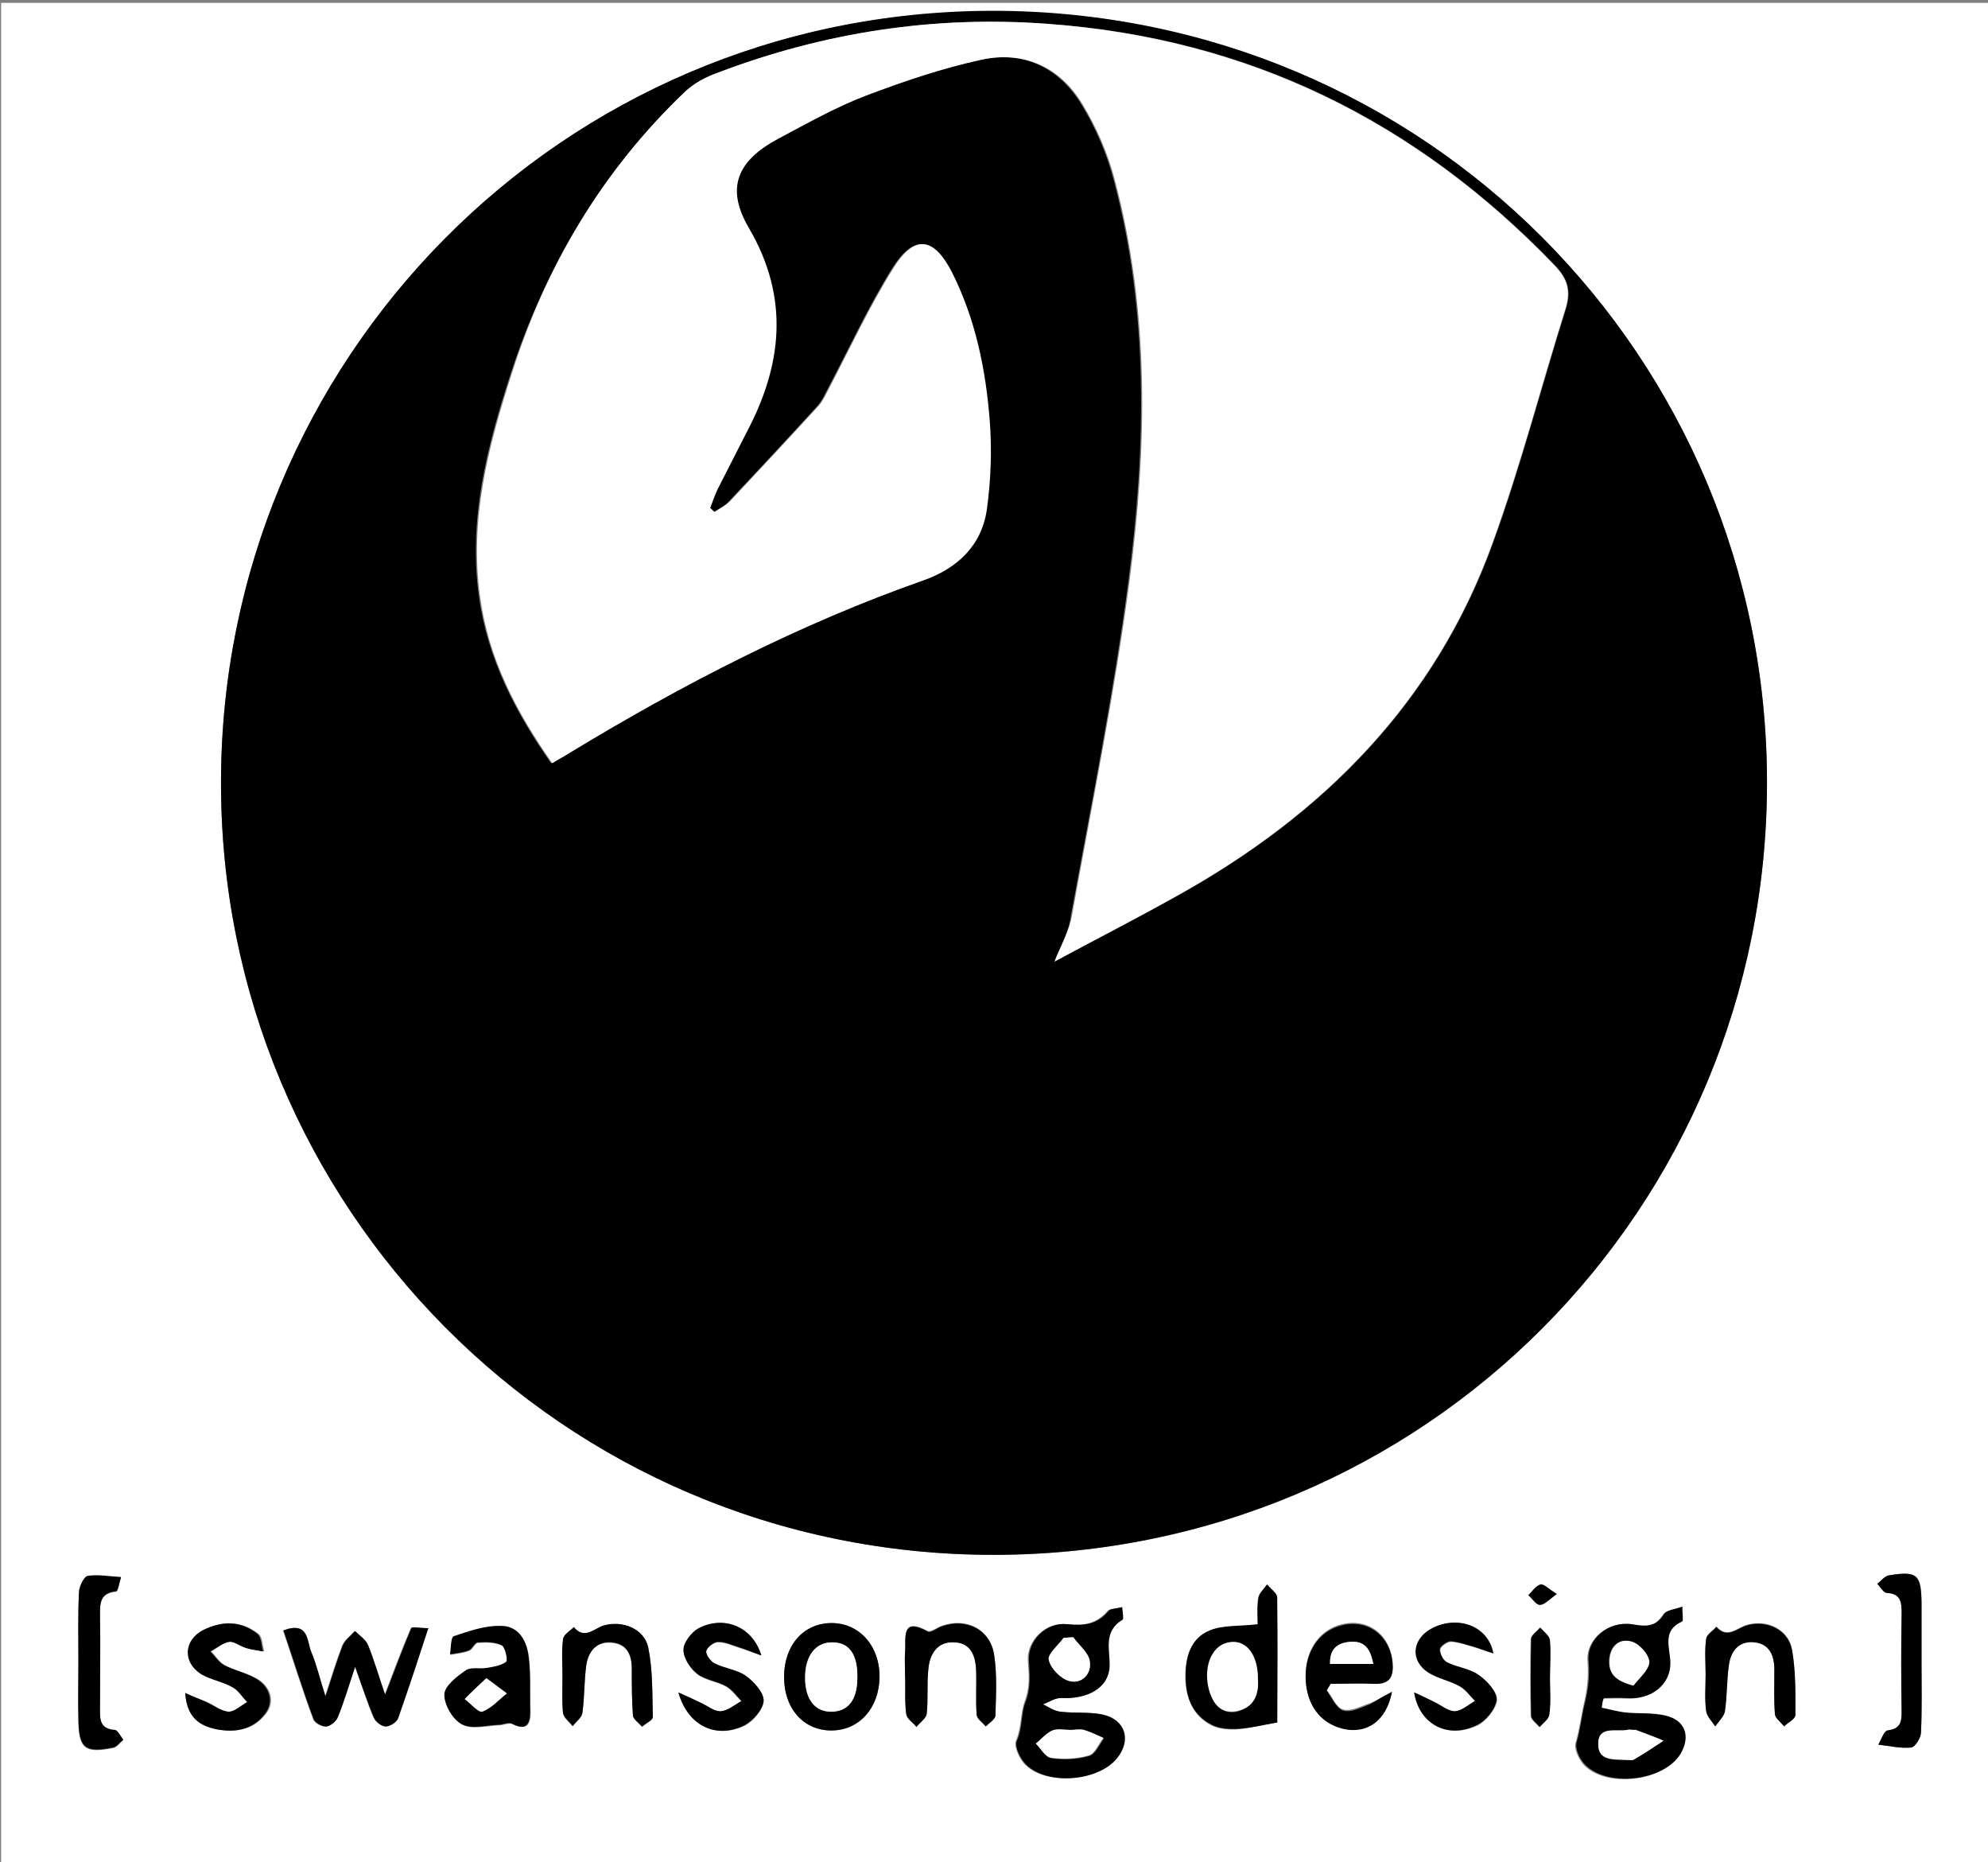 <?xml version="1.0" encoding="utf-8"?>
<!-- Generator: Adobe Illustrator 22.1.0, SVG Export Plug-In . SVG Version: 6.00 Build 0)  -->
<svg version="1.1" id="Layer_1" xmlns="http://www.w3.org/2000/svg" xmlns:xlink="http://www.w3.org/1999/xlink" x="0px" y="0px"
	 viewBox="0 0 349.9 327.7" style="enable-background:new 0 0 349.9 327.7;" xml:space="preserve">
<rect x="0" y="0" width="349.9" height="327.7" fill="#808080" stroke="none"/>
<style type="text/css">
	.st0{fill:#FFFFFF;}
</style>
<g>
	<g>
		<path class="st0" d="M349.9,327.7c-116.6,0-233.1,0-349.7,0c0-109,0-218,0-327.2c116.5,0,233.1,0,349.7,0
			C349.9,109.5,349.9,218.6,349.9,327.7z M38.9,137.7c-0.1,74.3,59.8,135.9,136,135.9c76.2,0,136.1-61.1,136.1-135.9
			c0-75-60.3-135.8-136.3-135.7C98.4,2,38.9,63.7,38.9,137.7z M281.9,300.5c0.1-0.5,0.1-1.1,0.2-1.6c1.4,0,2.8-0.1,4.1,0
			c4.4,0.2,7.7-2.4,7.6-6.3c-0.1-2.7-1.5-5.6,2.1-7.2c0.3-0.1,0-1.3,0-2.6c-1.3,0.5-2.7,0.6-3.2,1.3c-1.5,2.4-3.3,2.2-5.7,1.8
			c-4-0.7-7.9,2.6-7.6,6.4c0.2,2.6,0,4.7-0.6,7.3c-0.5,2.2-0.8,4.7-1.5,7.1c-0.3,1,0.5,2.7,1.3,3.7c3.8,4.3,14.1,3.2,17-1.7
			c1.8-3,0.9-5.8-2.6-6.7c-2.4-0.6-5-0.4-7.4-0.6C284.5,301.1,283.2,300.8,281.9,300.5z M197.5,282.8c-1.2,0.3-2.2,0.2-2.6,0.7
			c-2,2.3-4.3,2.6-7.2,2.3c-3.7-0.4-7,2.9-6.8,6.4c0.2,2.5,0.4,4.7-0.6,7.3c-0.7,2-0.5,4.5-1.5,6.8c-0.4,1,0.6,3.2,1.6,4.2
			c3.7,3.7,12.7,3,16-1.1c2.6-3.2,1.6-6.8-2.5-7.7c-2.4-0.5-5-0.2-7.4-0.5c-1.1-0.1-2.1-0.9-3.1-1.3c1.1-0.4,2.2-1.1,3.3-1.1
			c4.6,0.2,8.2-1.8,8.4-5.5c0.1-3-1.2-6.2,2.3-8.3C197.8,284.9,197.6,283.9,197.5,282.8z M62.5,293.3c1.3,3.6,2.1,6.3,3.2,8.9
			c0.3,0.7,1.4,1.6,2.1,1.6c0.7,0,1.9-0.8,2.2-1.5c1.8-5.1,3.5-10.3,5.3-15.8c-1.4,0-2.8-0.3-3,0c-1.6,3.7-3,7.5-4.6,11.7
			c-1-3.1-1.9-5.9-3-8.7c-0.4-1-1.5-1.7-2.3-2.5c-0.8,0.9-1.8,1.6-2.2,2.6c-1,2.6-1.8,5.2-3,8.9c-1-3.4-1.6-5.7-2.5-7.8
			c-0.8-1.9-0.4-5.5-4.9-3.8c1.8,5.3,3.4,10.5,5.3,15.6c0.2,0.7,1.5,1.4,2.3,1.3c0.7-0.1,1.7-0.9,2-1.7
			C60.6,299.5,61.3,296.9,62.5,293.3z M224.8,303.1c0-7.1,0.1-14.5-0.1-22c0-0.7-1.1-1.5-1.8-2.2c-0.5,0.8-1.4,1.6-1.5,2.4
			c-0.2,1.8-0.1,3.6-0.1,4.6c-3.2,0.4-6.1,0.1-8.5,1.1c-3.3,1.4-4.2,4.8-4.2,8.2c0.1,3.5,1.3,6.7,4.6,8.4c1.3,0.7,3.1,0.8,4.7,0.7
			C220,304.1,222,303.5,224.8,303.1z M93.3,297.1C93.3,297.1,93.4,297.1,93.3,297.1c0-1.9,0-3.8-0.2-5.6c-0.4-2.8-1.9-5.3-4.8-5.3
			c-2.8,0-5.6,0.9-8.3,1.8c-0.5,0.2-0.5,2.1-0.7,3.2c1.1-0.2,2.2-0.3,3.3-0.7c0.6-0.2,1-1.4,1.6-1.4c1.4-0.1,3-0.1,4.2,0.5
			c0.6,0.3,1.1,2.6,0.8,2.9c-0.9,0.7-2.3,0.9-3.5,1.1c-1.2,0.2-2.8-0.2-3.6,0.4c-1.6,1.1-3.7,2.8-3.8,4.3c-0.1,1.8,1.5,4.4,3.1,5.2
			c1.7,0.9,4.2,0.2,6.4,0.1c0.8,0,1.8-0.5,2.4-0.2c2.5,1.2,3.2,0.1,3.2-2.1C93.3,299.8,93.3,298.5,93.3,297.1z M245,297.7
			c-1.7,0.9-2.8,1.6-3.9,2c-1.5,0.5-3.3,1.5-4.7,1.1c-1.2-0.3-1.9-2.2-2.9-3.5c0.2-0.4,0.5-0.8,0.7-1.2c2.6,0,5.2-0.1,7.7,0
			c2.8,0.1,3.4-1.3,3.2-3.7c-0.5-5.1-4.8-8-9.6-6.4c-3.6,1.2-5.8,4.7-5.7,9.1c0.1,4.6,2.5,8,6.5,8.9
			C240.3,305.2,243.9,303,245,297.7z M138,295.1c0,5.6,3.5,9.5,8.5,9.4c4.8-0.1,8.2-3.9,8.3-9.3c0.1-5.5-3.5-9.5-8.4-9.6
			C141.5,285.6,138,289.5,138,295.1z M159.3,294.8C159.3,294.8,159.3,294.8,159.3,294.8c0.1,2.2-0.1,4.5,0.2,6.7
			c0.1,0.8,1.2,1.5,1.8,2.3c0.6-0.8,1.7-1.5,1.8-2.3c0.3-2.6,0-5.3,0.3-7.9c0.3-2.5,1.6-4.7,4.4-4.7c3,0.1,3.9,2.3,4,4.9
			c0.1,2.6-0.1,5.3,0.1,7.9c0.1,0.7,1,1.3,1.6,2c0.6-0.6,1.6-1.2,1.7-1.9c0.1-3.5,0.3-7-0.2-10.5c-0.6-4.6-4.9-6.8-9.3-5.2
			c-0.8,0.3-1.9,1.1-2.4,0.9c-4.8-2.6-3.8,1.2-4,3.6C159.2,292.1,159.3,293.5,159.3,294.8z M99,295.1c0,2.1-0.2,4.3,0.1,6.4
			c0.1,0.8,1.1,1.6,1.7,2.3c0.6-0.8,1.6-1.5,1.7-2.3c0.4-2.8,0.3-5.7,0.7-8.5c0.4-2.5,1.8-4.2,4.6-3.9c2.6,0.3,3.4,2.2,3.4,4.6
			c0,2.7,0,5.5,0.2,8.2c0.1,0.7,1.1,1.4,1.6,2c0.7-0.6,1.9-1.2,1.9-1.7c-0.1-4.1,0-8.3-0.8-12.2c-0.7-3.4-4.5-4.9-7.8-3.9
			c-1.7,0.5-3.4,2.6-5.3,0.3c-0.7,0.7-1.8,1.3-1.9,2.1C98.9,290.6,99,292.8,99,295.1z M248.9,297.8c0.9,5.7,5.9,8.2,11,5.9
			c1.6-0.7,3.4-2.9,3.6-4.5c0.1-1.4-1.7-3.3-3.2-4.4c-1.6-1.1-3.8-1.3-5.5-2.2c-0.7-0.3-1.3-1.5-1.3-2.3c0-0.5,1.2-1.4,1.9-1.4
			c1.4,0.1,2.8,0.6,4.2,1c1,0.3,2,0.7,3.3,1.1c-0.9-5-6.7-6.9-11.1-4.2c-3.2,1.9-3.4,5.6-0.3,7.6c1.7,1,3.7,1.4,5.5,2.4
			c1,0.6,1.8,1.7,2.7,2.6c-1.2,0.6-2.4,1.7-3.6,1.8c-1.1,0-2.3-1-3.5-1.6C251.5,299,250.4,298.5,248.9,297.8z M32.6,297.9
			c0.3,4.5,2.7,5.8,5.7,6.4c3.2,0.6,6.3,0.1,8.5-2.7c1.7-2.1,0.9-4.9-1.7-6.3c-1.7-0.9-3.8-1.3-5.5-2.3c-1-0.5-1.6-1.6-2.4-2.4
			c1.1-0.6,2.1-1.6,3.3-1.7c0.9-0.1,2,0.8,3,1.1c1,0.3,2,0.4,3,0.6c-0.3-1.1-0.3-2.6-1-3.1c-2.9-2.3-6.3-2.4-9.5-0.7
			c-3.5,1.7-3.8,5.7-0.4,7.8c1.7,1,3.8,1.4,5.5,2.3c1,0.6,1.7,1.7,2.6,2.6c-1.1,0.6-2.2,1.7-3.3,1.7c-1.3,0-2.6-1.1-3.9-1.7
			C35.2,299,34.1,298.6,32.6,297.9z M300.2,294.7C300.2,294.7,300.2,294.7,300.2,294.7c0,2.1-0.2,4.3,0.1,6.3c0.1,1,1.1,1.8,1.6,2.7
			c0.6-0.9,1.5-1.7,1.7-2.7c0.4-2.7,0.3-5.5,0.7-8.1c0.4-2.4,1.8-4.3,4.5-4c2.8,0.3,3.5,2.4,3.5,4.9c0,2.6-0.1,5.2,0.1,7.8
			c0.1,0.7,1,1.4,1.6,2.1c0.7-0.7,2-1.3,2-2c0-3.8,0-7.8-0.6-11.5c-0.6-3.5-4.4-5.3-7.9-4.3c-1.8,0.5-3.4,2.5-5.4,0.3
			c-0.6,0.7-1.7,1.3-1.8,2.1C300,290.5,300.2,292.6,300.2,294.7z M13.8,292.2C13.8,292.2,13.8,292.2,13.8,292.2c0,3.5,0,7,0,10.5
			c0,5,1.1,5.9,6.1,4.9c0.7-0.1,1.2-0.9,1.8-1.4c-0.5-0.6-1-1.7-1.5-1.7c-2.8-0.1-2.6-2-2.6-4c0-5.4,0-10.8,0-16.1
			c0-2.1-0.1-4,2.8-4.3c0.4,0,0.6-1.6,0.9-2.5c-2-0.1-4-0.5-5.9-0.2c-0.6,0.1-1.5,1.8-1.5,2.9C13.7,284.2,13.8,288.2,13.8,292.2z
			 M134,291.3c-1.6-5.3-6.9-7.1-11.2-4.6c-1.2,0.7-2.6,2.4-2.5,3.7c0,1.4,1.2,3.2,2.4,4.2c1.4,1.1,3.5,1.3,5.1,2.2
			c1,0.6,1.8,1.7,2.7,2.6c-1.2,0.6-2.4,1.7-3.6,1.8c-1.2,0.1-2.4-1-3.6-1.5c-1.1-0.5-2.2-1-3.9-1.8c1.8,5.9,6.7,8.1,11.6,5.8
			c1.5-0.7,3.3-2.8,3.4-4.3c0.1-1.5-1.7-3.4-3.1-4.4c-1.6-1.1-3.7-1.3-5.5-2.2c-0.7-0.4-1.6-1.5-1.5-2.2c0.1-0.7,1.3-1.6,2.1-1.6
			c1.3,0,2.5,0.6,3.8,1C131.2,290.3,132.2,290.7,134,291.3z M338.2,292.5C338.2,292.5,338.2,292.5,338.2,292.5c0-3.5,0-7,0-10.5
			c0-5-0.7-5.6-5.7-4.8c-0.8,0.1-1.4,1-2.1,1.5c0.6,0.5,1.1,1.5,1.7,1.6c2.5,0.2,2.6,1.7,2.6,3.6c-0.1,5.8-0.1,11.5,0,17.3
			c0,1.8-0.2,3.1-2.5,3.3c-0.6,0.1-1.1,1.6-1.6,2.5c1.9,0.2,3.9,0.7,5.8,0.5c0.7-0.1,1.6-1.7,1.7-2.6
			C338.3,300.8,338.2,296.6,338.2,292.5z M272.8,295.3c0-2.2,0.2-4.5-0.1-6.7c-0.1-0.8-1.1-1.5-1.7-2.2c-0.5,0.7-1.5,1.3-1.6,2
			c-0.1,4.5-0.1,9,0,13.5c0,0.7,1,1.4,1.5,2c0.6-0.7,1.7-1.4,1.7-2.2C273,299.5,272.8,297.4,272.8,295.3z M274,280.5
			c-1.4-0.9-2.3-1.8-2.8-1.7c-0.8,0.2-1.5,1.2-2.2,1.9c0.7,0.6,1.3,1.7,2,1.7C271.8,282.5,272.6,281.5,274,280.5z"/>
		<path d="M38.9,137.7C38.9,63.7,98.4,2,174.7,1.9C250.7,1.9,311,62.7,311,137.7c0,74.8-59.9,135.8-136.1,135.9
			C98.7,273.6,38.8,211.9,38.9,137.7z M185.6,169.2c6.8-3.6,14.3-7.5,21.7-11.6c25.7-14.3,45.4-34.1,55.5-62.1
			c4.9-13.5,8.5-27.4,12.8-41.1c1-3.2,0.4-5.3-1.9-7.7c-24.4-25.4-53.9-40-89.2-42.5c-20-1.5-39.4,1.5-58.1,8.6
			c-2.1,0.8-4.2,1.8-5.7,3.3C106,30,96,46.9,89.8,66c-4.1,12.7-7.4,25.4-5.5,39c1.5,10.9,6.4,20.3,12.7,29.3
			c1.3-0.7,2.2-1.3,3.2-1.9c19.8-12.1,40.3-22.6,62.2-30.3c6-2.1,10.3-6.1,11.1-12.5c0.7-5.1,0.8-10.4,0.5-15.6
			c-0.6-9-2.5-17.8-6.6-26c-3.2-6.3-6.5-6.8-10.3-0.9c-4.2,6.7-7.6,14.1-11.3,21.1c-0.6,1.1-1.1,2.3-1.9,3.2
			c-5.1,5.6-10.3,11.2-15.6,16.8c-0.7,0.8-1.8,1.3-2.7,1.9c-0.3-0.2-0.5-0.5-0.8-0.7c0.4-1.1,0.8-2.2,1.3-3.3
			c1.7-3.4,3.3-6.7,5.1-10c6.2-11.9,7.5-23.7,0.4-36c-4.1-7-2-11.8,5.2-15.7c5.1-2.7,10.1-5.5,15.5-7.6c6.6-2.5,13.4-4.8,20.3-6.3
			c7.4-1.6,13.7,1.3,17.7,7.8c2.5,4.1,4.5,8.7,5.7,13.3c6.2,23.3,5.7,47.1,2.6,70.7c-2.6,19.7-6.5,39.1-10.1,58.7
			C188.2,163.9,186.6,166.6,185.6,169.2z"/>
		<path d="M281.9,300.5c1.3,0.3,2.6,0.6,3.9,0.8c2.5,0.3,5,0,7.4,0.6c3.4,0.8,4.4,3.6,2.6,6.7c-3,4.9-13.2,6-17,1.7
			c-0.8-0.9-1.6-2.6-1.3-3.7c0.7-2.4,0.9-4.9,1.5-7.1c0.6-2.5,0.8-4.7,0.6-7.3c-0.3-3.8,3.5-7,7.6-6.4c2.4,0.4,4.2,0.6,5.7-1.8
			c0.4-0.7,1.9-0.8,3.2-1.3c0,1.3,0.2,2.5,0,2.6c-3.6,1.6-2.2,4.5-2.1,7.2c0.1,3.9-3.3,6.6-7.6,6.3c-1.4-0.1-2.8,0-4.1,0
			C282,299.4,282,300,281.9,300.5z M287.5,304.4c-0.4,0-0.8-0.1-1.1,0c-2,0.4-5.2-0.9-5.1,2.6c0.1,3.1,3.1,2.6,5.2,2.7
			c0.4,0,0.8,0.1,1.1-0.1c1.7-1.1,3.5-2.2,5.2-3.3c-1.6-0.6-3.3-1.3-4.9-1.9C287.7,304.3,287.6,304.4,287.5,304.4z M287.5,296.6
			c1-1.4,2.7-2.8,2.7-4.1c0-1.2-1.7-3.2-3-3.6c-2.1-0.7-3.8,0.6-4,3.1C283.1,294.4,284.1,295.8,287.5,296.6z"/>
		<path d="M197.5,282.8c0.1,1.1,0.3,2,0.1,2.2c-3.5,2.1-2.2,5.3-2.3,8.3c-0.2,3.7-3.8,5.7-8.4,5.5c-1.1-0.1-2.2,0.7-3.3,1.1
			c1,0.5,2,1.2,3.1,1.3c2.5,0.3,5,0,7.4,0.5c4,0.9,5.1,4.5,2.5,7.7c-3.3,4.1-12.3,4.8-16,1.1c-1-1-2.1-3.2-1.6-4.2
			c1-2.3,0.7-4.8,1.5-6.8c1-2.6,0.7-4.8,0.6-7.3c-0.2-3.5,3-6.8,6.8-6.4c2.9,0.3,5.2,0.1,7.2-2.3
			C195.3,283.1,196.3,283.1,197.5,282.8z M188.6,304.4c0,0,0,0.1,0,0.1c-1.1,0-2.4-0.3-3.3,0.1c-1.1,0.4-2,1.5-2.9,2.3
			c0.9,0.9,1.7,2.4,2.7,2.5c2.1,0.3,4.5,0.2,6.6-0.4c1.1-0.3,1.8-2,2.6-3.1c-1.1-0.5-2.2-1.1-3.4-1.4
			C190.1,304.2,189.3,304.4,188.6,304.4z M188.9,288.1c-0.6,0-1.1,0.1-1.7,0.1c-1,1.3-2.9,2.9-2.6,3.9c0.4,1.5,2.1,3.3,3.6,3.7
			c2.3,0.6,4-1.3,3.6-3.5C191.6,290.8,189.9,289.5,188.9,288.1z"/>
		<path d="M62.5,293.3c-1.2,3.6-2,6.3-3,8.8c-0.3,0.8-1.3,1.6-2,1.7c-0.7,0.1-2-0.6-2.3-1.3c-1.9-5.1-3.5-10.3-5.3-15.6
			c4.5-1.7,4.1,1.9,4.9,3.8c0.9,2.1,1.4,4.4,2.5,7.8c1.2-3.6,2-6.3,3-8.9c0.4-1,1.4-1.7,2.2-2.6c0.8,0.8,1.9,1.5,2.3,2.5
			c1.1,2.7,1.9,5.6,3,8.7c1.6-4.1,3-7.9,4.6-11.7c0.1-0.3,1.5,0,3,0c-1.8,5.5-3.5,10.7-5.3,15.8c-0.2,0.7-1.4,1.5-2.2,1.5
			c-0.7,0-1.8-0.8-2.1-1.6C64.7,299.6,63.8,296.9,62.5,293.3z"/>
		<path d="M224.8,303.1c-2.8,0.5-4.8,1-6.8,1.1c-1.5,0.1-3.3,0-4.7-0.7c-3.4-1.7-4.6-4.8-4.6-8.4c-0.1-3.4,0.8-6.8,4.2-8.2
			c2.4-1,5.3-0.7,8.5-1.1c0-0.9-0.2-2.8,0.1-4.6c0.1-0.9,1-1.6,1.5-2.4c0.6,0.7,1.7,1.5,1.8,2.2C224.9,288.5,224.8,296,224.8,303.1z
			 M221.4,295.4c0-4.8-2.6-7.4-5.8-6.1c-2.5,1-3.7,4.4-2.7,8.2c0.6,2.4,2.1,4.2,4.8,3.7C220.7,300.4,221.6,298,221.4,295.4z"/>
		<path d="M93.3,297.1c0,1.4,0,2.7,0,4.1c0,2.2-0.7,3.4-3.2,2.1c-0.6-0.3-1.6,0.2-2.4,0.2c-2.2,0.1-4.7,0.8-6.4-0.1
			c-1.6-0.8-3.1-3.4-3.1-5.2c0-1.5,2.2-3.2,3.8-4.3c0.9-0.6,2.4-0.2,3.6-0.4c1.2-0.2,2.6-0.4,3.5-1.1c0.3-0.3-0.2-2.6-0.8-2.9
			c-1.2-0.6-2.8-0.6-4.2-0.5c-0.6,0-1,1.2-1.6,1.4c-1,0.4-2.2,0.5-3.3,0.7c0.2-1.1,0.1-3,0.7-3.2c2.7-0.9,5.5-1.9,8.3-1.8
			c3,0,4.5,2.5,4.8,5.3C93.3,293.3,93.3,295.2,93.3,297.1C93.4,297.1,93.3,297.1,93.3,297.1z M85.6,295.3c-1.5,1.4-2.6,2.5-3.8,3.6
			c1,0.8,2.4,2.5,3.1,2.2c1.6-0.6,2.9-2.1,4.3-3.2C88.2,297.2,87.2,296.5,85.6,295.3z"/>
		<path d="M245,297.7c-1,5.3-4.6,7.5-8.7,6.5c-4-1-6.4-4.3-6.5-8.9c-0.1-4.4,2.1-7.9,5.7-9.1c4.8-1.6,9.1,1.3,9.6,6.4
			c0.2,2.4-0.4,3.8-3.2,3.7c-2.6-0.1-5.1,0-7.7,0c-0.2,0.4-0.5,0.8-0.7,1.2c0.9,1.2,1.7,3.1,2.9,3.5c1.4,0.4,3.1-0.5,4.7-1.1
			C242.2,299.3,243.2,298.6,245,297.7z M241.7,292.8c-0.6-2.9-1.8-4.1-4.1-3.9c-2.2,0.2-3.6,1.3-3.5,3.9
			C236.6,292.8,238.9,292.8,241.7,292.8z"/>
		<path d="M138,295.1c0-5.6,3.4-9.5,8.4-9.5c4.9,0,8.5,4.1,8.4,9.6c-0.1,5.3-3.5,9.2-8.3,9.3C141.5,304.6,138,300.7,138,295.1z
			 M150.9,295.2c0-4-1.4-6.1-4.3-6.2c-3-0.1-4.9,2.3-4.9,6.2c0,3.8,1.7,6,4.6,6C149.3,301.1,150.9,299.1,150.9,295.2z"/>
		<path d="M159.3,294.8c0-1.4-0.1-2.8,0-4.1c0.2-2.4-0.8-6.2,4-3.6c0.5,0.3,1.6-0.6,2.4-0.9c4.4-1.6,8.7,0.6,9.3,5.2
			c0.5,3.4,0.3,7,0.2,10.5c0,0.6-1.1,1.3-1.7,1.9c-0.6-0.7-1.5-1.3-1.6-2c-0.2-2.6,0-5.2-0.1-7.9c-0.1-2.6-1-4.9-4-4.9
			c-2.9-0.1-4.2,2.1-4.4,4.7c-0.3,2.6,0,5.3-0.3,7.9c-0.1,0.8-1.2,1.5-1.8,2.3c-0.6-0.8-1.7-1.4-1.8-2.3
			C159.2,299.3,159.4,297.1,159.3,294.8C159.3,294.8,159.3,294.8,159.3,294.8z"/>
		<path d="M99,295.1c0-2.2-0.2-4.5,0.1-6.7c0.1-0.8,1.2-1.4,1.9-2.1c1.9,2.3,3.6,0.2,5.3-0.3c3.3-0.9,7.1,0.6,7.8,3.9
			c0.8,4,0.7,8.1,0.8,12.2c0,0.6-1.2,1.1-1.9,1.7c-0.6-0.7-1.6-1.3-1.6-2c-0.2-2.7-0.2-5.5-0.2-8.2c0-2.4-0.8-4.3-3.4-4.6
			c-2.7-0.3-4.2,1.5-4.6,3.9c-0.4,2.8-0.3,5.7-0.7,8.5c-0.1,0.8-1.1,1.5-1.7,2.3c-0.6-0.8-1.6-1.5-1.7-2.3
			C98.9,299.3,99,297.2,99,295.1z"/>
		<path d="M248.9,297.8c1.5,0.7,2.6,1.2,3.6,1.7c1.2,0.6,2.4,1.6,3.5,1.6c1.2,0,2.4-1.1,3.6-1.8c-0.9-0.9-1.6-2-2.7-2.6
			c-1.7-1-3.8-1.3-5.5-2.4c-3.2-2-2.9-5.7,0.3-7.6c4.5-2.6,10.2-0.8,11.1,4.2c-1.3-0.4-2.3-0.8-3.3-1.1c-1.4-0.4-2.8-0.9-4.2-1
			c-0.6,0-1.9,0.9-1.9,1.4c0,0.8,0.6,2,1.3,2.3c1.8,0.9,4,1.1,5.5,2.2c1.5,1,3.3,3,3.2,4.4c-0.2,1.6-1.9,3.8-3.6,4.5
			C254.9,306,249.8,303.5,248.9,297.8z"/>
		<path d="M32.6,297.9c1.5,0.7,2.6,1.1,3.7,1.6c1.3,0.6,2.6,1.6,3.9,1.7c1.1,0,2.2-1.1,3.3-1.7c-0.9-0.9-1.6-2.1-2.6-2.6
			c-1.7-1-3.8-1.3-5.5-2.3c-3.3-2.1-3.1-6,0.4-7.8c3.3-1.6,6.6-1.6,9.5,0.7c0.7,0.6,0.7,2.1,1,3.1c-1-0.2-2-0.3-3-0.6
			c-1-0.3-2.1-1.2-3-1.1c-1.1,0.2-2.2,1.1-3.3,1.7c0.8,0.8,1.5,1.9,2.4,2.4c1.8,0.9,3.8,1.3,5.5,2.3c2.6,1.4,3.4,4.2,1.7,6.3
			c-2.1,2.8-5.2,3.3-8.5,2.7C35.3,303.7,32.9,302.4,32.6,297.9z"/>
		<path d="M300.2,294.7c0-2.1-0.2-4.3,0.1-6.3c0.1-0.8,1.2-1.4,1.8-2.1c1.9,2.2,3.6,0.2,5.4-0.3c3.5-1,7.2,0.8,7.9,4.3
			c0.7,3.8,0.6,7.7,0.6,11.5c0,0.7-1.3,1.3-2,2c-0.5-0.7-1.5-1.4-1.6-2.1c-0.2-2.6-0.1-5.2-0.1-7.8c0-2.5-0.8-4.6-3.5-4.9
			c-2.8-0.3-4.2,1.6-4.5,4c-0.4,2.7-0.3,5.5-0.7,8.1c-0.1,0.9-1.1,1.8-1.7,2.7c-0.6-0.9-1.5-1.8-1.6-2.7
			C300,299,300.2,296.8,300.2,294.7C300.2,294.7,300.2,294.7,300.2,294.7z"/>
		<path d="M13.8,292.2c0-4-0.1-8,0.1-12c0-1,0.9-2.8,1.5-2.9c1.9-0.3,3.9,0.1,5.9,0.2c-0.3,0.9-0.5,2.5-0.9,2.5
			c-2.9,0.3-2.8,2.2-2.8,4.3c0.1,5.4,0,10.7,0,16.1c0,1.9-0.2,3.8,2.6,4c0.5,0,1,1.1,1.5,1.7c-0.6,0.5-1.2,1.3-1.8,1.4
			c-4.9,1-6,0.1-6.1-4.9C13.7,299.2,13.8,295.7,13.8,292.2C13.8,292.2,13.8,292.2,13.8,292.2z"/>
		<path d="M134,291.3c-1.7-0.6-2.8-1.1-3.8-1.4c-1.3-0.4-2.5-1-3.8-1c-0.7,0-1.9,0.9-2.1,1.6c-0.1,0.6,0.7,1.8,1.5,2.2
			c1.8,0.9,4,1.1,5.5,2.2c1.4,1,3.2,3,3.1,4.4c-0.1,1.5-1.9,3.5-3.4,4.3c-4.9,2.4-9.9,0.2-11.6-5.8c1.8,0.8,2.9,1.3,3.9,1.8
			c1.2,0.5,2.4,1.6,3.6,1.5c1.2-0.1,2.4-1.1,3.6-1.8c-0.9-0.9-1.6-2-2.7-2.6c-1.6-0.9-3.7-1.1-5.1-2.2c-1.2-0.9-2.4-2.7-2.4-4.2
			c0-1.2,1.3-3,2.5-3.7C127.1,284.2,132.4,286,134,291.3z"/>
		<path d="M338.2,292.5c0,4.1,0.1,8.3-0.1,12.4c0,0.9-1,2.5-1.7,2.6c-1.9,0.2-3.9-0.3-5.8-0.5c0.5-0.9,1-2.4,1.6-2.5
			c2.3-0.3,2.5-1.5,2.5-3.3c-0.1-5.8-0.1-11.5,0-17.3c0-1.9-0.1-3.5-2.6-3.6c-0.6,0-1.1-1-1.7-1.6c0.7-0.5,1.3-1.4,2.1-1.5
			c4.9-0.8,5.6-0.1,5.7,4.8C338.2,285.5,338.2,289,338.2,292.5C338.2,292.5,338.2,292.5,338.2,292.5z"/>
		<path d="M272.8,295.3c0,2.1,0.2,4.3-0.1,6.4c-0.1,0.8-1.1,1.5-1.7,2.2c-0.5-0.7-1.5-1.3-1.5-2c-0.1-4.5-0.1-9,0-13.5
			c0-0.7,1-1.3,1.6-2c0.6,0.7,1.6,1.4,1.7,2.2C273,290.7,272.8,293,272.8,295.3z"/>
		<path d="M274,280.5c-1.4,1-2.2,1.9-3,1.9c-0.6,0-1.3-1.1-2-1.7c0.7-0.7,1.3-1.7,2.2-1.9C271.7,278.7,272.6,279.6,274,280.5z"/>
		<path class="st0" d="M185.6,169.2c1-2.6,2.6-5.3,3.1-8.2c3.5-19.5,7.5-39,10.1-58.7c3.1-23.6,3.6-47.4-2.6-70.7
			c-1.2-4.6-3.2-9.2-5.7-13.3c-3.9-6.5-10.3-9.4-17.7-7.8c-6.9,1.5-13.7,3.8-20.3,6.3c-5.3,2-10.4,4.9-15.5,7.6
			c-7.3,3.9-9.3,8.7-5.2,15.7c7.2,12.3,5.9,24.1-0.4,36c-1.7,3.3-3.4,6.7-5.1,10c-0.5,1.1-0.9,2.2-1.3,3.3c0.3,0.2,0.5,0.5,0.8,0.7
			c0.9-0.6,1.9-1.1,2.7-1.9c5.2-5.6,10.4-11.1,15.6-16.8c0.8-0.9,1.3-2.1,1.9-3.2c3.7-7.1,7.1-14.4,11.3-21.1
			c3.7-5.9,7.1-5.4,10.3,0.9c4.1,8.2,5.9,17,6.6,26c0.4,5.2,0.2,10.5-0.5,15.6c-0.9,6.4-5.2,10.4-11.1,12.5
			c-21.9,7.7-42.4,18.3-62.2,30.3c-0.9,0.6-1.9,1.1-3.2,1.9c-6.3-9-11.2-18.3-12.7-29.3c-1.9-13.5,1.4-26.3,5.5-39
			C96,46.9,106,30,120.6,16.1c1.6-1.5,3.7-2.6,5.7-3.3c18.7-7.1,38-10.1,58.1-8.6c35.3,2.6,64.8,17.1,89.2,42.5
			c2.3,2.4,2.9,4.5,1.9,7.7c-4.3,13.7-7.9,27.6-12.8,41.1c-10.1,28-29.8,47.8-55.5,62.1C199.9,161.7,192.4,165.5,185.6,169.2z"/>
		<path class="st0" d="M287.5,304.4c0.1,0,0.3,0,0.4,0c1.6,0.6,3.3,1.2,4.9,1.9c-1.7,1.1-3.4,2.3-5.2,3.3c-0.3,0.2-0.7,0.1-1.1,0.1
			c-2.2-0.2-5.2,0.3-5.2-2.7c-0.1-3.4,3.1-2.2,5.1-2.6C286.7,304.3,287.1,304.4,287.5,304.4z"/>
		<path class="st0" d="M287.5,296.6c-3.4-0.9-4.4-2.3-4.2-4.6c0.2-2.5,1.9-3.8,4-3.1c1.3,0.4,3,2.3,3,3.6
			C290.2,293.9,288.5,295.3,287.5,296.6z"/>
		<path class="st0" d="M188.6,304.4c0.7,0,1.5-0.2,2.2,0c1.2,0.4,2.3,0.9,3.4,1.4c-0.9,1.1-1.5,2.8-2.6,3.1
			c-2.1,0.6-4.4,0.7-6.6,0.4c-1-0.1-1.8-1.6-2.7-2.5c1-0.8,1.8-1.8,2.9-2.3c1-0.4,2.2-0.1,3.3-0.1
			C188.6,304.5,188.6,304.4,188.6,304.4z"/>
		<path class="st0" d="M188.9,288.1c1,1.4,2.7,2.7,2.9,4.2c0.4,2.2-1.4,4.1-3.6,3.5c-1.5-0.4-3.3-2.2-3.6-3.7
			c-0.3-1,1.7-2.6,2.6-3.9C187.8,288.2,188.3,288.1,188.9,288.1z"/>
		<path class="st0" d="M221.4,295.4c0.2,2.7-0.6,5.1-3.8,5.7c-2.7,0.5-4.1-1.3-4.8-3.7c-1-3.7,0.2-7.2,2.7-8.2
			C218.8,288,221.4,290.6,221.4,295.4z"/>
		<path class="st0" d="M85.6,295.3c1.7,1.2,2.6,2,3.6,2.7c-1.4,1.1-2.7,2.6-4.3,3.2c-0.7,0.2-2-1.4-3.1-2.2
			C82.9,297.8,84.1,296.7,85.6,295.3z"/>
		<path class="st0" d="M241.7,292.8c-2.9,0-5.1,0-7.6,0c-0.1-2.6,1.2-3.7,3.5-3.9C240,288.7,241.2,289.9,241.7,292.8z"/>
		<path class="st0" d="M150.9,295.2c0,3.9-1.6,6-4.6,6c-2.9,0-4.6-2.2-4.6-6c0-3.9,1.9-6.3,4.9-6.2C149.5,289,151,291.2,150.9,295.2
			z"/>
	</g>
</g>
</svg>
